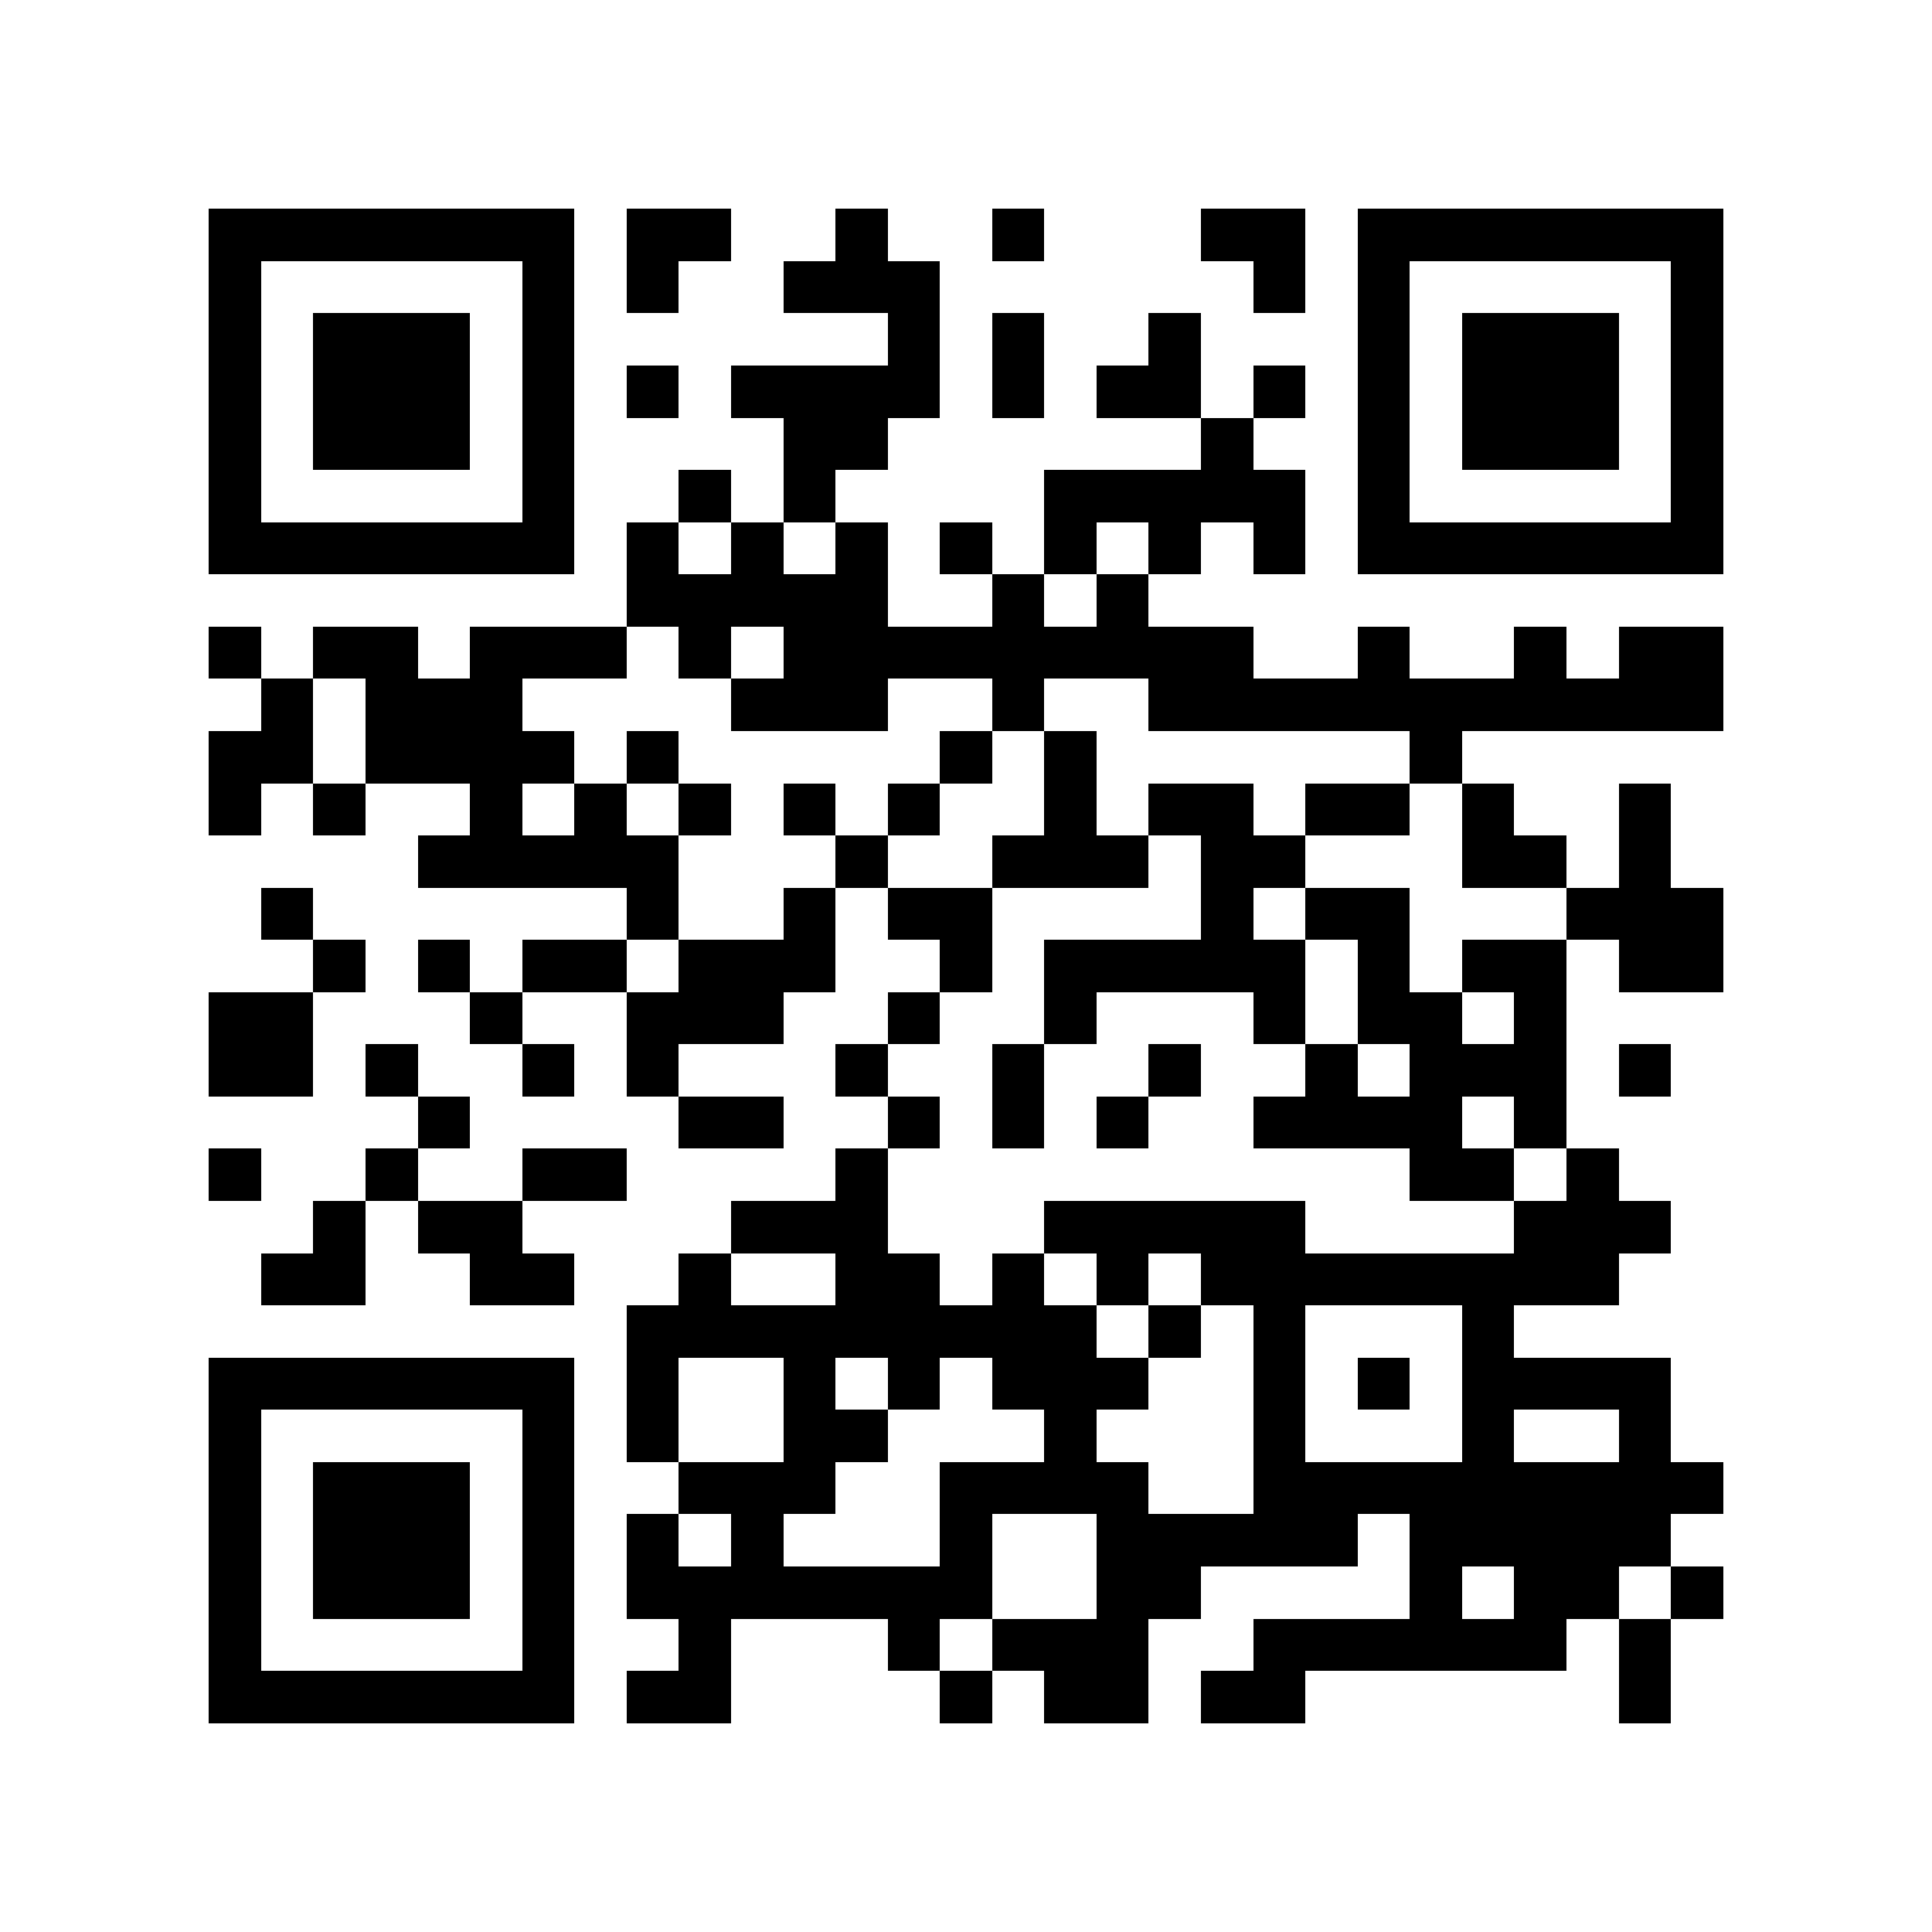 <?xml version="1.0" encoding="utf-8"?><!DOCTYPE svg PUBLIC "-//W3C//DTD SVG 1.1//EN" "http://www.w3.org/Graphics/SVG/1.1/DTD/svg11.dtd"><svg xmlns="http://www.w3.org/2000/svg" viewBox="0 0 37 37" shape-rendering="crispEdges"><path fill="#ffffff" d="M0 0h37v37H0z"/><path stroke="#000000" d="M4 4.5h7m1 0h2m2 0h1m2 0h1m3 0h2m1 0h7M4 5.5h1m5 0h1m1 0h1m2 0h3m6 0h1m1 0h1m5 0h1M4 6.5h1m1 0h3m1 0h1m6 0h1m1 0h1m2 0h1m3 0h1m1 0h3m1 0h1M4 7.5h1m1 0h3m1 0h1m1 0h1m1 0h4m1 0h1m1 0h2m1 0h1m1 0h1m1 0h3m1 0h1M4 8.5h1m1 0h3m1 0h1m4 0h2m6 0h1m2 0h1m1 0h3m1 0h1M4 9.5h1m5 0h1m2 0h1m1 0h1m4 0h5m1 0h1m5 0h1M4 10.5h7m1 0h1m1 0h1m1 0h1m1 0h1m1 0h1m1 0h1m1 0h1m1 0h7M12 11.5h5m2 0h1m1 0h1M4 12.5h1m1 0h2m1 0h3m1 0h1m1 0h9m2 0h1m2 0h1m1 0h2M5 13.5h1m1 0h3m4 0h3m2 0h1m2 0h11M4 14.5h2m1 0h4m1 0h1m5 0h1m1 0h1m6 0h1M4 15.5h1m1 0h1m2 0h1m1 0h1m1 0h1m1 0h1m1 0h1m2 0h1m1 0h2m1 0h2m1 0h1m2 0h1M8 16.5h5m3 0h1m2 0h3m1 0h2m3 0h2m1 0h1M5 17.5h1m6 0h1m2 0h1m1 0h2m4 0h1m1 0h2m3 0h3M6 18.5h1m1 0h1m1 0h2m1 0h3m2 0h1m1 0h5m1 0h1m1 0h2m1 0h2M4 19.5h2m3 0h1m2 0h3m2 0h1m2 0h1m3 0h1m1 0h2m1 0h1M4 20.5h2m1 0h1m2 0h1m1 0h1m3 0h1m2 0h1m2 0h1m2 0h1m1 0h3m1 0h1M8 21.5h1m4 0h2m2 0h1m1 0h1m1 0h1m2 0h4m1 0h1M4 22.5h1m2 0h1m2 0h2m4 0h1m10 0h2m1 0h1M6 23.5h1m1 0h2m4 0h3m3 0h5m4 0h3M5 24.5h2m2 0h2m2 0h1m2 0h2m1 0h1m1 0h1m1 0h8M12 25.5h9m1 0h1m1 0h1m3 0h1M4 26.5h7m1 0h1m2 0h1m1 0h1m1 0h3m2 0h1m1 0h1m1 0h4M4 27.5h1m5 0h1m1 0h1m2 0h2m3 0h1m3 0h1m3 0h1m2 0h1M4 28.5h1m1 0h3m1 0h1m2 0h3m2 0h4m2 0h9M4 29.5h1m1 0h3m1 0h1m1 0h1m1 0h1m3 0h1m2 0h5m1 0h5M4 30.5h1m1 0h3m1 0h1m1 0h7m2 0h2m4 0h1m1 0h2m1 0h1M4 31.5h1m5 0h1m2 0h1m3 0h1m1 0h3m2 0h6m1 0h1M4 32.5h7m1 0h2m4 0h1m1 0h2m1 0h2m6 0h1"/></svg>
